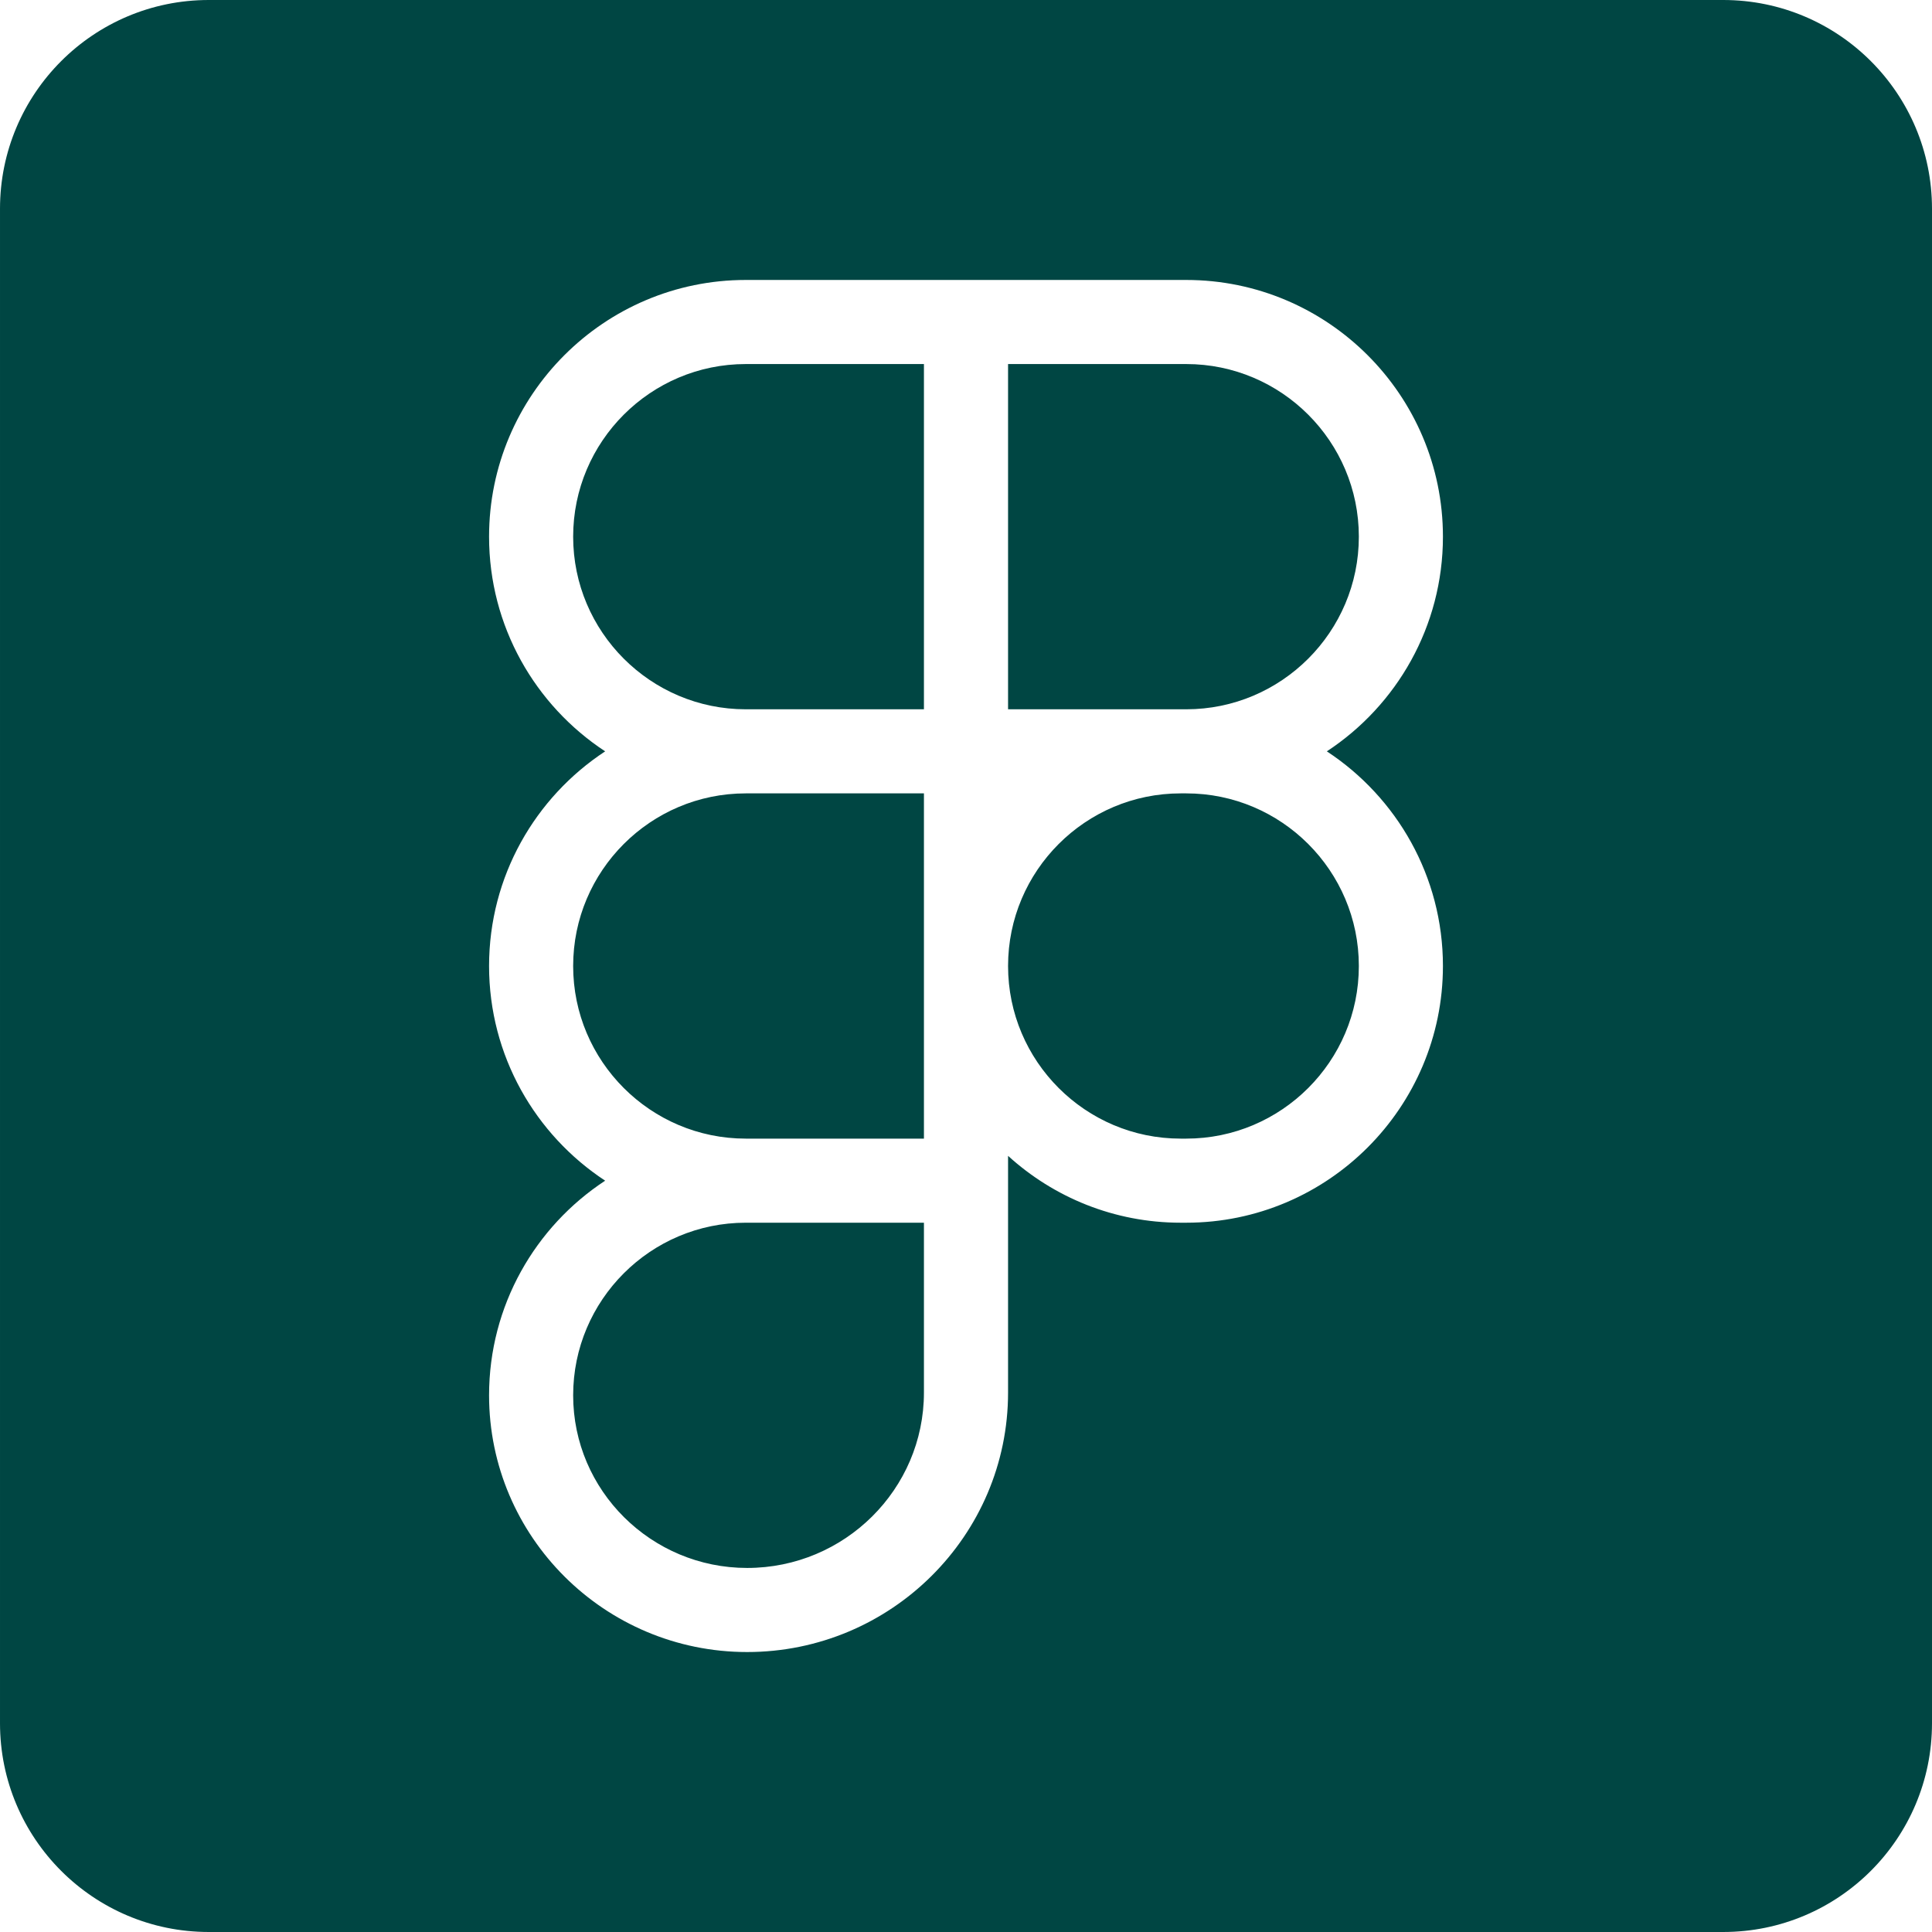 <svg xmlns="http://www.w3.org/2000/svg" version="1.1" xmlns:xlink="http://www.w3.org/1999/xlink" xmlns:svgjs="http://svgjs.com/svgjs" width="512" height="512" x="0" y="0" viewBox="0 0 512.6 512.6" style="enable-background:new 0 0 512 512" xml:space="preserve" class=""><g><g xmlns="http://www.w3.org/2000/svg"><path d="m360.53 142.39c0 25.25-20.54 45.8-45.8 45.8h-47.27v-91.6h47.27c25.26 0 45.8 20.55 45.8 45.8z" fill="#004643" data-original="#000000" class=""></path><path d="m314.73 210.5h-1.47c-25.26 0-45.8 20.55-45.8 45.8 0 25.26 20.54 45.8 45.8 45.8h1.47c25.26 0 45.8-20.54 45.8-45.8 0-25.25-20.54-45.8-45.8-45.8zm-116.86-113.91c-25.26 0-45.8 20.55-45.8 45.8s20.54 45.8 45.8 45.8h47.27v-91.6zm0 0c-25.26 0-45.8 20.55-45.8 45.8s20.54 45.8 45.8 45.8h47.27v-91.6zm116.86 113.91h-1.47c-25.26 0-45.8 20.55-45.8 45.8 0 25.26 20.54 45.8 45.8 45.8h1.47c25.26 0 45.8-20.54 45.8-45.8 0-25.25-20.54-45.8-45.8-45.8zm-116.86 0c-25.26 0-45.8 20.55-45.8 45.8 0 25.26 20.54 45.8 45.8 45.8h47.27v-91.6zm0-113.91c-25.26 0-45.8 20.55-45.8 45.8s20.54 45.8 45.8 45.8h47.27v-91.6zm0 0c-25.26 0-45.8 20.55-45.8 45.8s20.54 45.8 45.8 45.8h47.27v-91.6zm0 113.91c-25.26 0-45.8 20.55-45.8 45.8 0 25.26 20.54 45.8 45.8 45.8h47.27v-91.6zm116.86 0h-1.47c-25.26 0-45.8 20.55-45.8 45.8 0 25.26 20.54 45.8 45.8 45.8h1.47c25.26 0 45.8-20.54 45.8-45.8 0-25.25-20.54-45.8-45.8-45.8zm0 0h-1.47c-25.26 0-45.8 20.55-45.8 45.8 0 25.26 20.54 45.8 45.8 45.8h1.47c25.26 0 45.8-20.54 45.8-45.8 0-25.25-20.54-45.8-45.8-45.8zm-162.66 159.71c0 25.25 20.71 45.8 46.16 45.8 25.87 0 46.91-20.88 46.91-46.54v-45.06h-47.27c-25.26 0-45.8 20.55-45.8 45.8zm0-113.91c0 25.26 20.54 45.8 45.8 45.8h47.27v-91.6h-47.27c-25.26 0-45.8 20.55-45.8 45.8zm0-113.91c0 25.25 20.54 45.8 45.8 45.8h47.27v-91.6h-47.27c-25.26 0-45.8 20.55-45.8 45.8zm305.14-142.39h-401.82c-30.59 0-55.39 24.8-55.39 55.39v401.82c0 30.59 24.8 55.39 55.39 55.39h401.82c30.59 0 55.39-24.8 55.39-55.39v-401.82c0-30.59-24.8-55.39-55.39-55.39zm-74.37 256.3c0 37.56-30.55 68.11-68.11 68.11h-1.47c-17.62 0-33.7-6.73-45.8-17.74v62.8c0 37.96-31.06 68.85-69.23 68.85-37.76 0-68.47-30.55-68.47-68.11 0-23.8 12.26-44.78 30.8-56.95-18.54-12.18-30.8-33.16-30.8-56.96 0-23.79 12.26-44.77 30.8-56.95-18.54-12.18-30.8-33.16-30.8-56.96 0-37.56 30.55-68.11 68.11-68.11h116.86c37.56 0 68.11 30.55 68.11 68.11 0 23.8-12.26 44.78-30.8 56.96 18.54 12.18 30.8 33.16 30.8 56.95zm-68.11-45.8h-1.47c-25.26 0-45.8 20.55-45.8 45.8 0 25.26 20.54 45.8 45.8 45.8h1.47c25.26 0 45.8-20.54 45.8-45.8 0-25.25-20.54-45.8-45.8-45.8zm-162.66 159.71c0 25.25 20.71 45.8 46.16 45.8 25.87 0 46.91-20.88 46.91-46.54v-45.06h-47.27c-25.26 0-45.8 20.55-45.8 45.8zm0-113.91c0 25.26 20.54 45.8 45.8 45.8h47.27v-91.6h-47.27c-25.26 0-45.8 20.55-45.8 45.8zm0-113.91c0 25.25 20.54 45.8 45.8 45.8h47.27v-91.6h-47.27c-25.26 0-45.8 20.55-45.8 45.8zm45.8-45.8c-25.26 0-45.8 20.55-45.8 45.8s20.54 45.8 45.8 45.8h47.27v-91.6zm0 113.91c-25.26 0-45.8 20.55-45.8 45.8 0 25.26 20.54 45.8 45.8 45.8h47.27v-91.6zm0 113.91c-25.26 0-45.8 20.55-45.8 45.8s20.71 45.8 46.16 45.8c25.87 0 46.91-20.88 46.91-46.54v-45.06zm116.86-113.91h-1.47c-25.26 0-45.8 20.55-45.8 45.8 0 25.26 20.54 45.8 45.8 45.8h1.47c25.26 0 45.8-20.54 45.8-45.8 0-25.25-20.54-45.8-45.8-45.8zm0 0h-1.47c-25.26 0-45.8 20.55-45.8 45.8 0 25.26 20.54 45.8 45.8 45.8h1.47c25.26 0 45.8-20.54 45.8-45.8 0-25.25-20.54-45.8-45.8-45.8zm-116.86 0c-25.26 0-45.8 20.55-45.8 45.8 0 25.26 20.54 45.8 45.8 45.8h47.27v-91.6zm0-113.91c-25.26 0-45.8 20.55-45.8 45.8s20.54 45.8 45.8 45.8h47.27v-91.6zm0 0c-25.26 0-45.8 20.55-45.8 45.8s20.54 45.8 45.8 45.8h47.27v-91.6zm0 113.91c-25.26 0-45.8 20.55-45.8 45.8 0 25.26 20.54 45.8 45.8 45.8h47.27v-91.6zm116.86 0h-1.47c-25.26 0-45.8 20.55-45.8 45.8 0 25.26 20.54 45.8 45.8 45.8h1.47c25.26 0 45.8-20.54 45.8-45.8 0-25.25-20.54-45.8-45.8-45.8zm-116.86-113.91c-25.26 0-45.8 20.55-45.8 45.8s20.54 45.8 45.8 45.8h47.27v-91.6zm0 0c-25.26 0-45.8 20.55-45.8 45.8s20.54 45.8 45.8 45.8h47.27v-91.6zm116.86 113.91h-1.47c-25.26 0-45.8 20.55-45.8 45.8 0 25.26 20.54 45.8 45.8 45.8h1.47c25.26 0 45.8-20.54 45.8-45.8 0-25.25-20.54-45.8-45.8-45.8z" fill="#004643" data-original="#000000" class=""></path></g></g></svg>